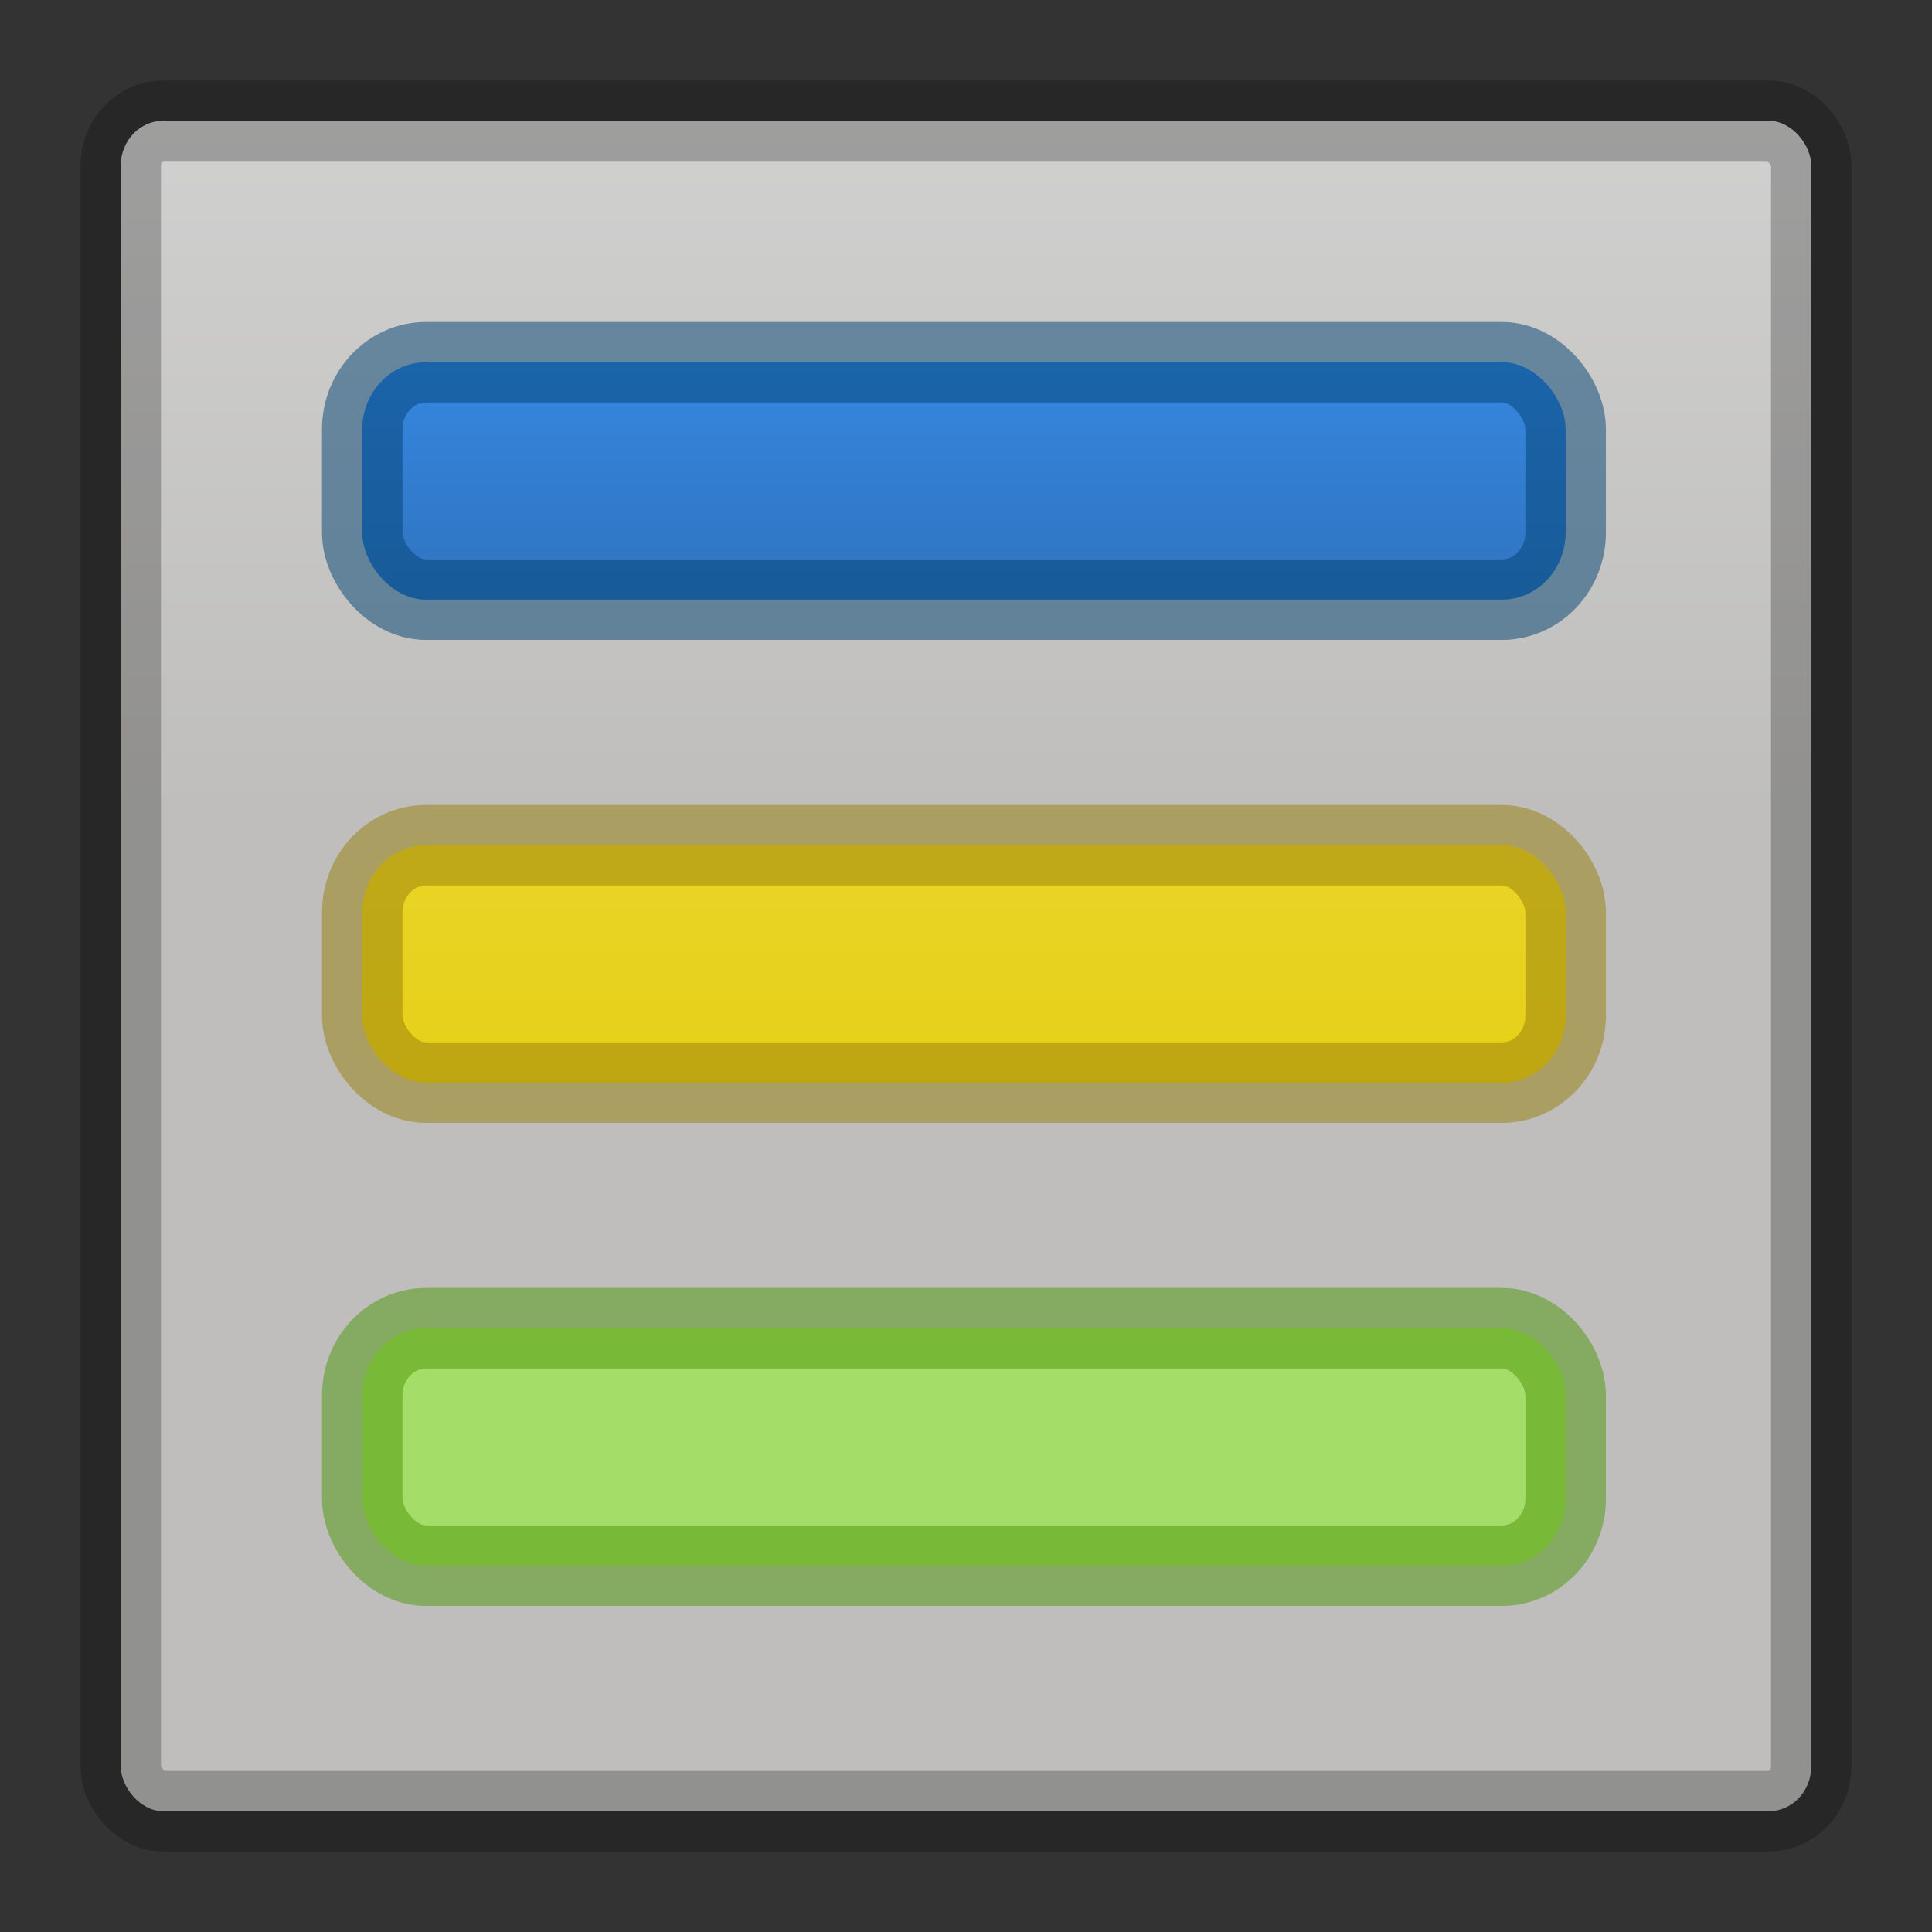 <svg viewBox="0 0 24 24" xmlns="http://www.w3.org/2000/svg" xmlns:xlink="http://www.w3.org/1999/xlink"><rect x="0" y="0" width="24" height="24" fill="#333333" stroke="none"/><linearGradient id="a" gradientTransform="matrix(.446 0 0 .45 40.802 -.025)" gradientUnits="userSpaceOnUse" x1="12" x2="12" y1="1.393" y2="22.463"><stop offset="0" stop-color="#fafafa"/><stop offset="1" stop-color="#e2e1de"/></linearGradient><linearGradient id="b" gradientUnits="userSpaceOnUse" x1="13" x2="13" y1="-10" y2="10"><stop offset="0" stop-color="#90dbec"/><stop offset=".262" stop-color="#55c1ec"/><stop offset=".705" stop-color="#3689e6"/><stop offset="1" stop-color="#2b63a0"/></linearGradient><linearGradient id="c" gradientUnits="userSpaceOnUse" x1="13" x2="13" y1="-4" y2="16"><stop offset="0" stop-color="#fdef72"/><stop offset="1" stop-color="#e2cb0b"/></linearGradient><rect height="21" rx=".528" ry=".556" style="opacity:.8;stroke:#000;stroke-linecap:round;stroke-linejoin:round;stroke-opacity:.298;fill:url(#a)" width="21" x="1.5" y="1.5"/><rect fill="url(#b)" height="2.949" rx=".792" ry=".833" width="14.949" x="4.5" y="4.5"/><rect fill="none" height="2.949" opacity=".5" rx=".792" ry=".833" stroke="#004372" stroke-linecap="round" stroke-linejoin="round" width="14.949" x="4.5" y="4.5"/><rect fill="url(#c)" height="2.949" rx=".792" ry=".833" width="14.949" x="4.5" y="10.5"/><rect fill="none" height="2.949" opacity=".5" rx=".792" ry=".833" stroke="#967e0a" stroke-linecap="round" stroke-linejoin="round" width="14.949" x="4.5" y="10.5"/><rect fill="#a4de69" height="2.949" rx=".792" ry=".833" width="14.949" x="4.5" y="16.5"/><rect fill="none" height="2.949" opacity=".5" rx=".792" ry=".833" stroke="#4c9606" stroke-linecap="round" stroke-linejoin="round" width="14.949" x="4.5" y="16.5"/></svg>